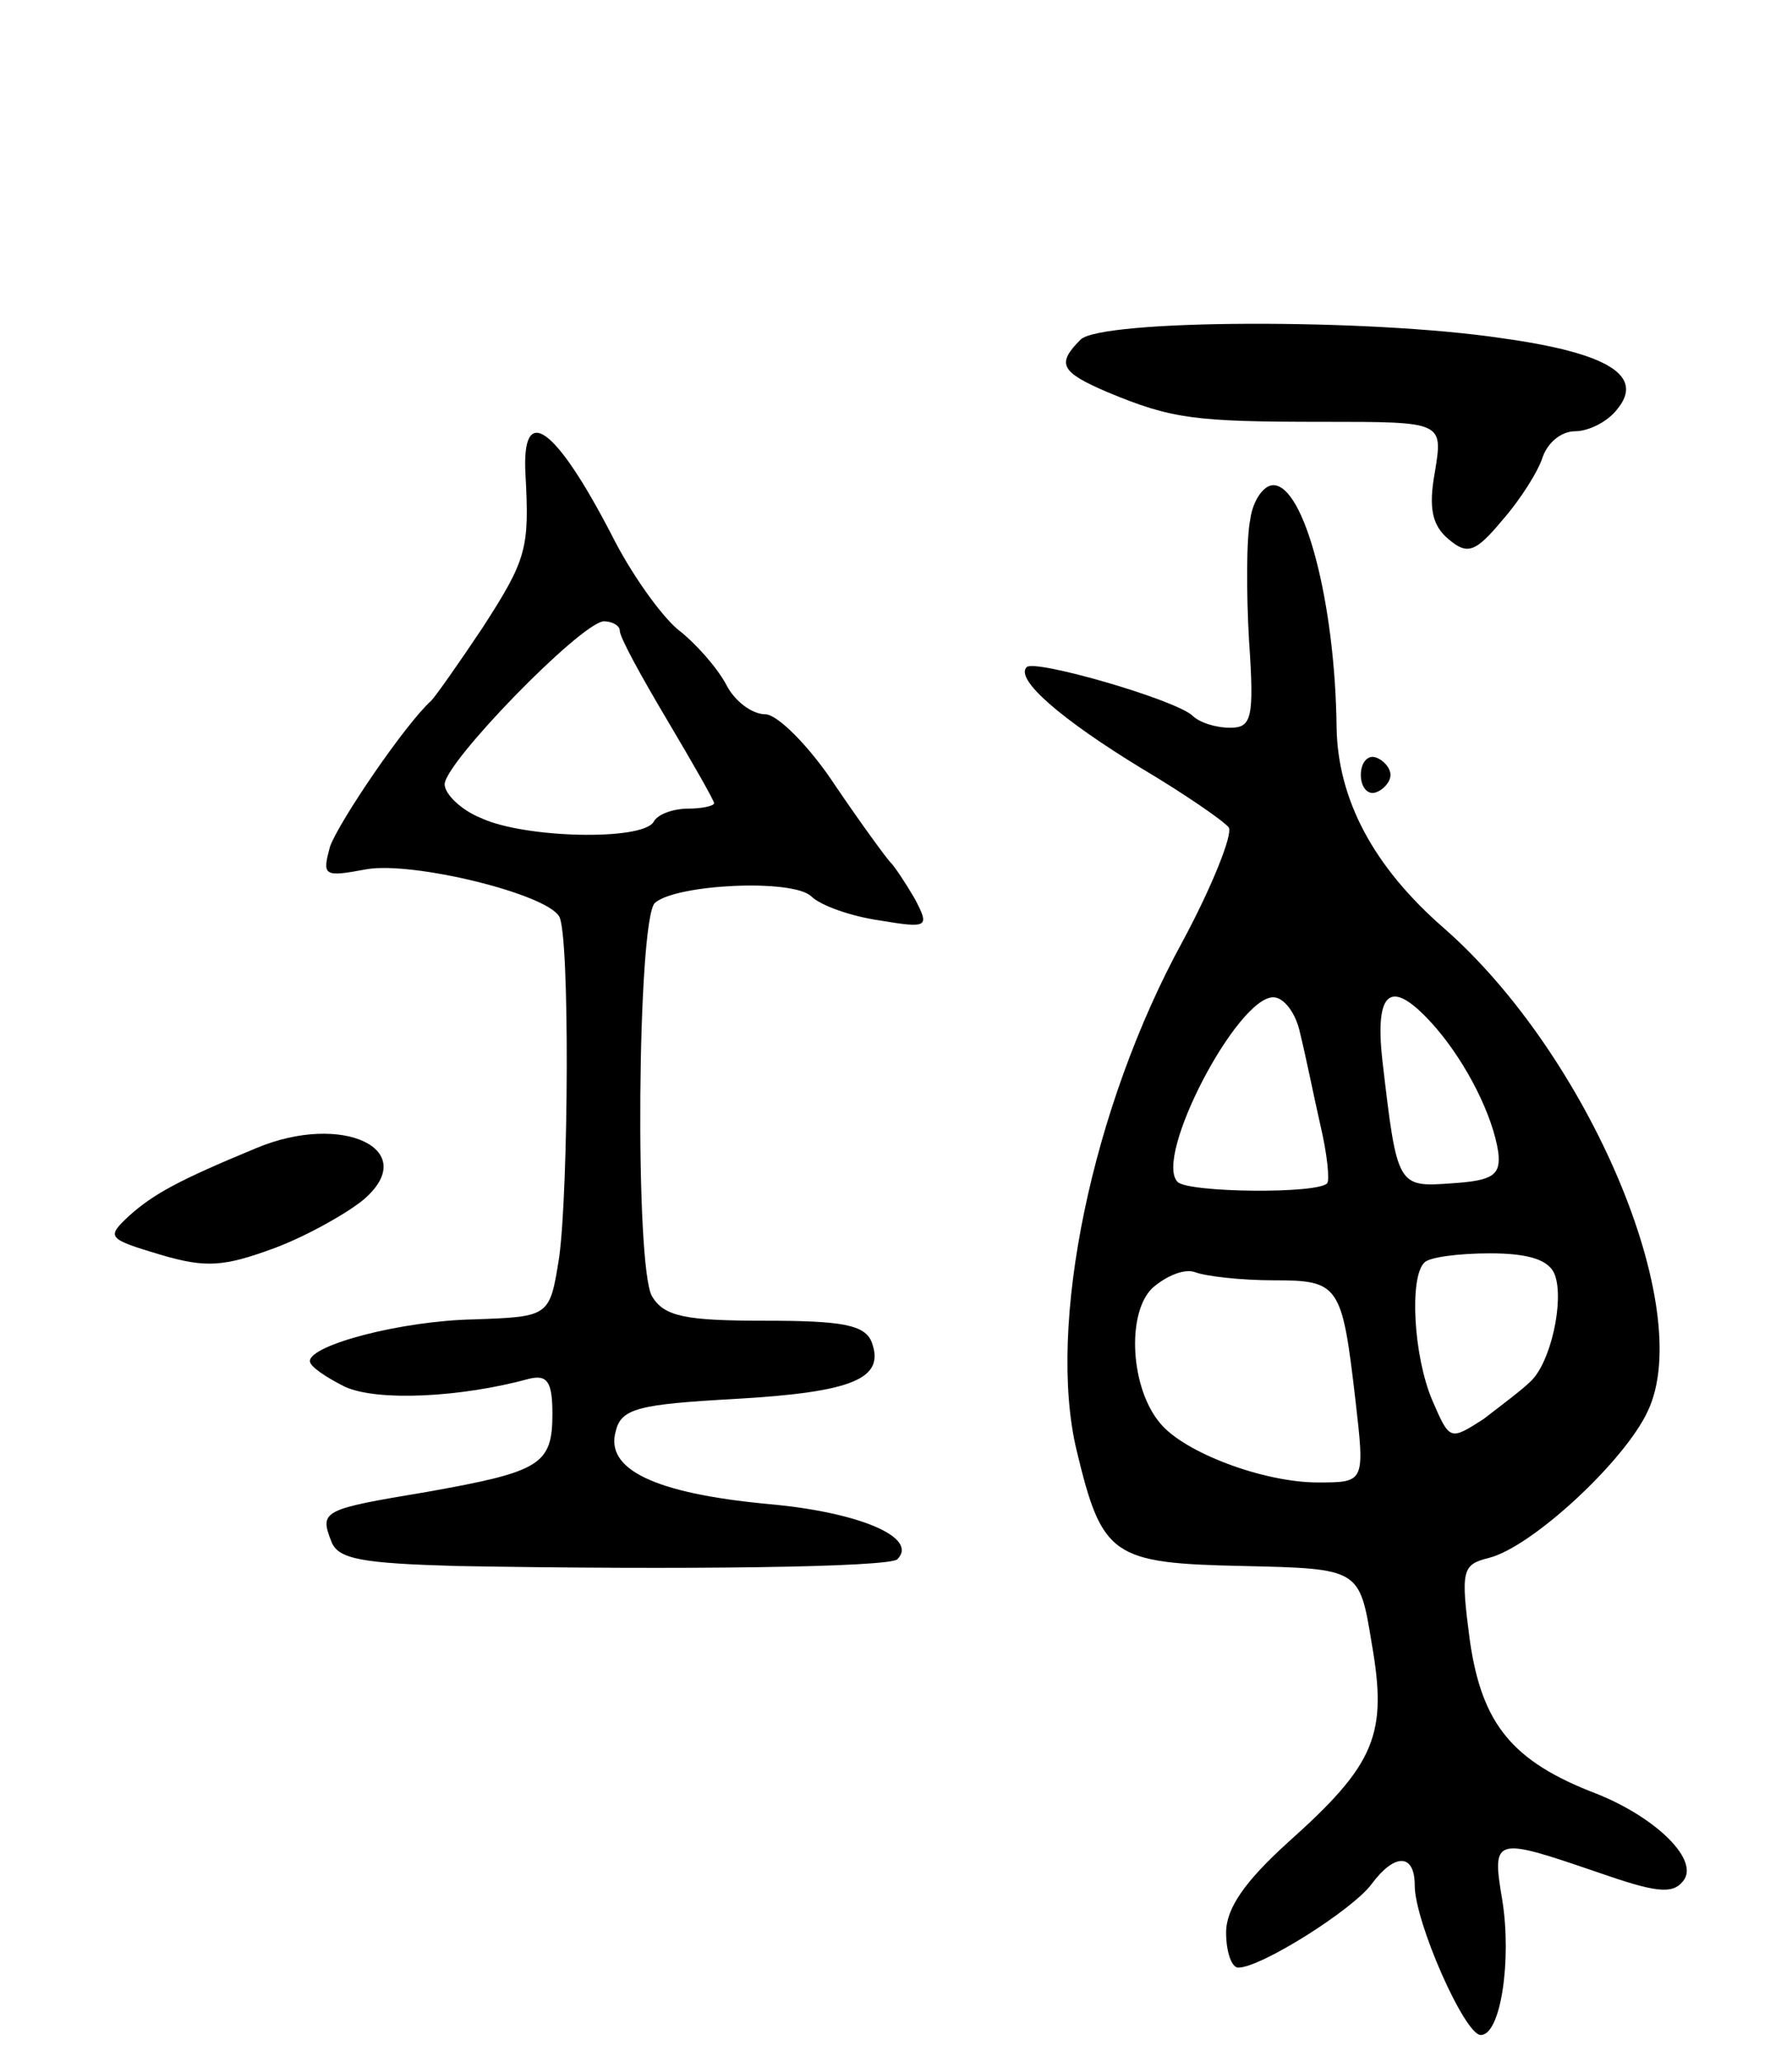 <svg version="1.0" xmlns="http://www.w3.org/2000/svg"
 width="133pt" height="153pt" viewBox="0 0 133 153"
 preserveAspectRatio="xMidYMid meet">
<g transform="translate(0,153) scale(0.1,-0.1)"
fill="#000000" stroke="none">
<path d="M802 1278 c-18 -18 -15 -24 20 -39 48 -20 65 -22 161 -22 88 0 88 0
82 -37 -5 -27 -2 -40 10 -50 14 -12 20 -10 40 14 14 16 27 37 30 47 4 11 14
19 24 19 10 0 24 7 31 16 21 25 -6 42 -85 53 -100 15 -298 14 -313 -1z"/>
<path d="M390 1178 c3 -55 1 -63 -32 -114 -18 -27 -35 -51 -38 -54 -19 -17
-68 -89 -75 -108 -6 -22 -5 -23 27 -17 34 6 133 -18 143 -35 8 -13 7 -202 0
-253 -7 -44 -7 -44 -63 -46 -54 -1 -122 -19 -122 -31 0 -4 12 -12 26 -19 24
-11 86 -8 137 6 13 3 17 -2 17 -26 0 -38 -9 -43 -93 -58 -78 -13 -80 -14 -71
-37 5 -13 23 -16 93 -18 167 -3 321 -1 327 5 16 16 -28 35 -96 41 -85 8 -121
26 -113 54 4 17 17 20 89 24 87 5 111 15 101 42 -5 13 -22 16 -79 16 -59 0
-75 3 -84 18 -13 21 -11 279 2 292 16 14 102 18 116 5 7 -7 30 -15 51 -18 36
-6 37 -5 26 16 -7 12 -15 24 -18 27 -3 3 -22 29 -41 57 -19 29 -43 53 -52 53
-10 0 -23 10 -29 22 -7 13 -23 31 -36 41 -13 11 -35 42 -49 70 -42 81 -67 99
-64 45z m70 -116 c0 -5 16 -34 35 -66 19 -32 35 -60 35 -62 0 -2 -9 -4 -19 -4
-11 0 -23 -4 -26 -10 -9 -14 -96 -12 -128 3 -15 6 -27 18 -27 25 0 16 100 119
118 121 6 0 12 -3 12 -7z"/>
<path d="M928 1145 c-3 -14 -3 -55 -1 -90 4 -58 2 -65 -14 -65 -11 0 -23 4
-28 9 -13 12 -117 42 -123 36 -9 -9 26 -39 85 -75 32 -19 61 -39 65 -44 3 -5
-12 -43 -34 -84 -68 -124 -101 -286 -79 -378 19 -79 26 -84 124 -86 86 -2 86
-2 95 -57 12 -68 3 -90 -62 -148 -32 -29 -46 -49 -46 -67 0 -14 4 -26 9 -26
17 0 85 43 99 62 17 23 32 23 32 -1 0 -27 37 -111 49 -111 15 0 23 56 16 100
-8 47 -6 47 70 21 43 -15 56 -17 64 -7 13 15 -19 47 -64 65 -63 24 -85 52 -94
113 -7 53 -6 57 14 62 32 8 101 72 118 109 36 76 -44 264 -151 358 -53 46 -79
96 -80 149 -1 93 -24 180 -47 180 -7 0 -15 -11 -17 -25z m37 -382 c4 -16 10
-46 15 -68 5 -21 7 -41 5 -43 -7 -8 -103 -7 -111 1 -18 18 44 137 71 137 8 0
17 -12 20 -27z m101 4 c23 -27 42 -65 46 -92 2 -17 -4 -21 -34 -23 -41 -3 -41
-3 -52 91 -6 54 7 62 40 24z m88 -183 c7 -19 -3 -65 -18 -79 -6 -6 -22 -18
-35 -28 -25 -16 -25 -16 -38 14 -14 33 -17 91 -6 102 3 4 25 7 49 7 29 0 44
-5 48 -16z m-209 -4 c49 0 51 -3 61 -89 7 -61 7 -61 -28 -61 -40 0 -99 22
-117 44 -22 26 -25 81 -6 100 10 9 24 15 32 12 8 -3 34 -6 58 -6z"/>
<path d="M1010 955 c0 -9 5 -15 11 -13 6 2 11 8 11 13 0 5 -5 11 -11 13 -6 2
-11 -4 -11 -13z"/>
<path d="M190 678 c-58 -24 -76 -34 -94 -50 -17 -16 -17 -17 23 -29 34 -10 47
-9 85 5 24 9 54 26 66 36 43 37 -16 65 -80 38z"/>
</g>
</svg>
